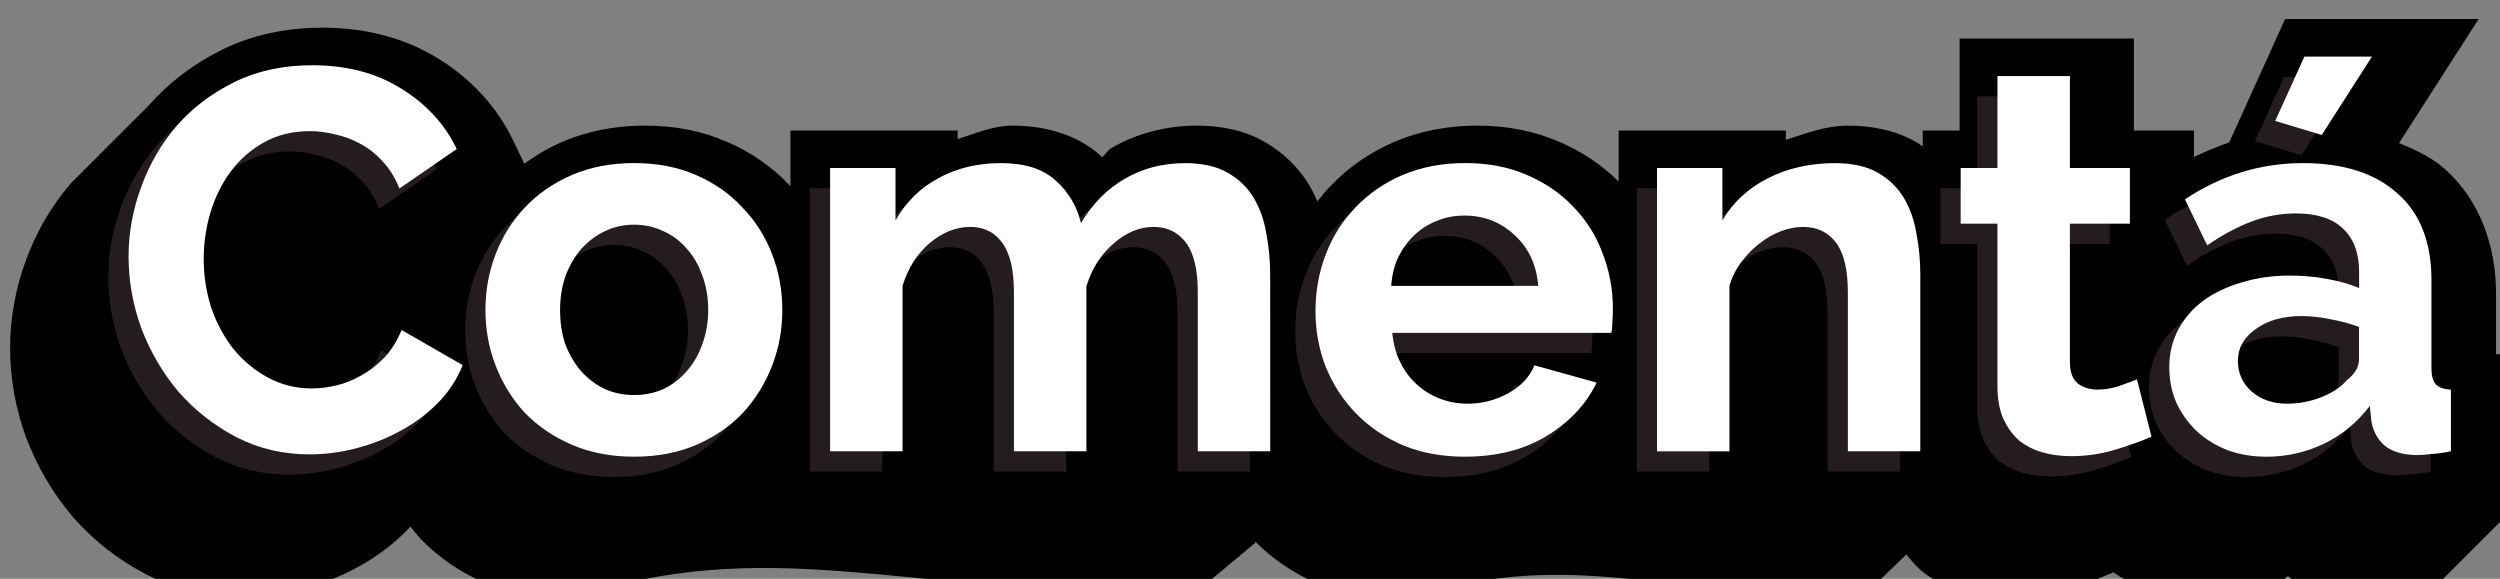 <?xml version="1.0" encoding="UTF-8" standalone="no"?>
<svg
   xmlns:dc="http://purl.org/dc/elements/1.1/"
   xmlns:cc="http://creativecommons.org/ns#"
   xmlns:rdf="http://www.w3.org/1999/02/22-rdf-syntax-ns#"
   xmlns:svg="http://www.w3.org/2000/svg"
   xmlns="http://www.w3.org/2000/svg"
   xmlns:sodipodi="http://sodipodi.sourceforge.net/DTD/sodipodi-0.dtd"
   xmlns:inkscape="http://www.inkscape.org/namespaces/inkscape"
   width="151.164"
   height="35"
   viewBox="0 0 39.996 9.26"
   version="1.1"
   id="svg1155"
   inkscape:version="1.0.1 (3bc2e813f5, 2020-09-07)"
   sodipodi:docname="comenta.svg">
  <rect x="0" y="0" width="39.996" height="9.26" fill="#808080" stroke="none"/>
  <defs
     id="defs1149" />
  <sodipodi:namedview
     id="base"
     pagecolor="#ffffff"
     bordercolor="#666666"
     borderopacity="1.0"
     inkscape:pageopacity="0.0"
     inkscape:pageshadow="2"
     inkscape:zoom="2.4549579"
     inkscape:cx="94.892022"
     inkscape:cy="24.469567"
     inkscape:document-units="px"
     inkscape:current-layer="layer1"
     inkscape:document-rotation="0"
     showgrid="false"
     units="px"
     inkscape:window-width="1366"
     inkscape:window-height="704"
     inkscape:window-x="0"
     inkscape:window-y="27"
     inkscape:window-maximized="1" />
  <g
     inkscape:label="Layer 1"
     inkscape:groupmode="layer"
     id="layer1"
     transform="translate(-5.033,-117.808)">
    <g
       id="g1133"
       transform="matrix(0.613,0,0,0.613,-1.833,-36.417)">
      <path
         id="path971"
         style="color:#000000;font-style:normal;font-variant:normal;font-weight:bold;font-stretch:normal;font-size:14.111px;line-height:1.25;font-family:Raleway;-inkscape-font-specification:'Raleway Bold';font-variant-ligatures:normal;font-variant-position:normal;font-variant-caps:normal;font-variant-numeric:normal;font-variant-alternates:normal;font-variant-east-asian:normal;font-feature-settings:normal;font-variation-settings:normal;text-indent:0;text-align:start;text-decoration:none;text-decoration-line:none;text-decoration-style:solid;text-decoration-color:#000000;letter-spacing:normal;word-spacing:normal;text-transform:none;writing-mode:lr-tb;direction:ltr;text-orientation:mixed;dominant-baseline:auto;baseline-shift:baseline;text-anchor:start;white-space:normal;shape-padding:0;shape-margin:0;inline-size:0;clip-rule:nonzero;display:inline;overflow:visible;visibility:visible;isolation:auto;mix-blend-mode:normal;color-interpolation:sRGB;color-interpolation-filters:linearRGB;solid-color:#000000;solid-opacity:1;vector-effect:none;fill:#000000;fill-opacity:1;fill-rule:nonzero;stroke:none;stroke-width:10.016;stroke-linecap:butt;stroke-linejoin:miter;stroke-miterlimit:4;stroke-dasharray:none;stroke-dashoffset:0;stroke-opacity:1;color-rendering:auto;image-rendering:auto;shape-rendering:auto;text-rendering:auto;enable-background:accumulate;stop-color:#000000"
         d="m 842.096,825.389 -5.508,12.15 c -1.176,0.422 -2.338,0.893 -3.469,1.443 V 836.375 h -5.92 v -9.066 h -17.164 v 9.064 h -3.631 v 1.568 c -0.205,-0.136 -0.402,-0.287 -0.613,-0.41 -2.093,-1.215 -4.428,-1.639 -6.783,-1.639 -2.144,0 -4.1,0.758 -6.084,1.396 v -0.916 h -16.469 v 5.023 c -1.655,-1.641 -3.627,-2.955 -5.809,-3.9 -0.005,-0.002 -0.011,0.002 -0.016,0 -2.495,-1.095 -5.238,-1.602 -8.082,-1.602 v -0.002 c -2.849,0 -5.609,0.505 -8.137,1.574 l -0.014,0.006 -0.016,0.008 c -2.371,1.023 -4.51,2.481 -6.266,4.326 -0.474,0.489 -0.914,1.008 -1.328,1.547 -0.224,-0.519 -0.467,-1.028 -0.754,-1.518 -1.047,-1.787 -2.603,-3.276 -4.371,-4.303 -2.073,-1.204 -4.392,-1.641 -6.725,-1.641 -2.996,0 -5.944,0.741 -8.488,2.238 -0.366,0.211 -0.54,0.653 -0.887,0.893 -0.039,-0.034 -0.041,-0.098 -0.08,-0.133 -2.398,-2.173 -5.593,-2.998 -8.734,-2.998 -1.9,0 -3.613,0.77 -5.389,1.322 v -0.842 h -16.469 v 5.496 c -0.01,-0.011 -0.019,-0.023 -0.029,-0.033 -1.723,-1.855 -3.843,-3.32 -6.201,-4.342 -0.005,-0.002 -0.009,0.002 -0.014,0 -2.495,-1.095 -5.232,-1.602 -8.076,-1.602 -2.849,0 -5.608,0.504 -8.121,1.588 -1.346,0.581 -2.603,1.315 -3.771,2.166 l -1.094,-2.289 c -1.592,-3.328 -4.177,-6.098 -7.381,-8.068 -3.325,-2.066 -7.25,-3.041 -11.375,-3.041 v -0.002 c -3.519,0 -6.89,0.685 -9.893,2.162 -2.783,1.369 -5.24,3.226 -7.248,5.508 l -0.023,0.021 -0.021,0.023 -7.608,7.599 -0.014,0.023 -0.023,0.023 c -1.928,2.242 -3.422,4.829 -4.436,7.646 -7.3e-4,0.002 7.3e-4,0.004 0,0.008 -1.001,2.752 -1.521,5.628 -1.521,8.52 0,3.007 0.538,5.992 1.58,8.857 l 0.016,0.045 0.021,0.037 c 1.082,2.812 2.606,5.4 4.533,7.678 l 0.029,0.043 0.037,0.039 c 1.999,2.265 4.389,4.14 7.078,5.551 l 0.016,0.008 0.014,0.008 c 2.926,1.51 6.2,2.266 9.553,2.266 1.931,0 3.865,-0.258 5.773,-0.746 1.918,-0.491 3.764,-1.211 5.506,-2.148 1.791,-0.965 3.429,-2.165 4.85,-3.586 0.145,-0.144 0.271,-0.305 0.41,-0.455 0.322,0.412 0.653,0.818 1.008,1.203 l 0.045,0.053 0.051,0.051 c 1.758,1.807 3.889,3.235 6.246,4.252 2.513,1.084 5.262,1.58 8.111,1.58 20.439,-6.557 31.475,-0.531 61.752,-0.531 l 6,-5.006 v -0.119 c 1.733,1.746 3.81,3.136 6.111,4.129 l 0.045,0.016 0.037,0.023 c 2.485,1.023 5.19,1.49 7.986,1.49 17.7,-5.032 22.47,-0.533 45.947,-0.533 l 4,-3.861 c 0.419,0.548 0.881,1.068 1.402,1.531 l 0.109,0.102 0.119,0.09 c 1.183,0.934 2.559,1.632 3.994,2.051 l 0.021,0.008 0.029,0.008 c 1.356,0.38 2.759,0.555 4.172,0.555 1.984,0 3.944,-0.277 5.816,-0.85 l 0.029,-0.008 c 1.552,-0.467 2.911,-0.946 4.135,-1.49 l 0.551,-0.244 c 0.964,0.668 2.003,1.232 3.096,1.662 l 0.059,0.021 0.059,0.023 c 0.233,0.085 0.494,0.052 0.73,0.125 l 0.053,0.812 h 4.717 c 2.73,0 5.43,-0.597 7.877,-1.771 0.237,-0.114 0.372,-0.372 0.604,-0.496 0.003,0.002 0.005,0.004 0.008,0.008 l 0.061,0.053 0.059,0.043 c 1.88,1.504 4.06,1.954 6.09,2.008 h 0.066 0.066 c 0.631,0 1.251,-0.057 1.891,-0.131 0.85,-0.056 1.7,-0.168 2.553,-0.348 l 3.979,-0.842 7.646,-7.644 v -14.908 l -1.92,-0.098 v -5.971 c 0,-4.72 -1.65,-9.275 -5.057,-12.27 -1.299,-1.165 -2.886,-1.879 -4.494,-2.547 l 7.84,-12.217 z"
         transform="matrix(0.265,0,0,0.265,-152.316,33.358)"
         sodipodi:nodetypes="ccccccccccssccccscccsccccssscccscccccscsscccccsccccccscscccccccccssssccccsccccccccccccccccscccccccccssccccccsccccccscccc" />
      <g
         aria-label="Comentá"
         id="text1126"
         style="font-style:normal;font-variant:normal;font-weight:bold;font-stretch:normal;font-size:14.111px;line-height:1.25;font-family:Raleway;-inkscape-font-specification:'Raleway Bold';fill:#251d1d;fill-opacity:1;stroke-width:0.265">
        <path
           d="m 14.027,258.817 q 0,-0.917 0.325,-1.806 0.325,-0.903 0.931,-1.609 0.621,-0.706 1.51,-1.143 0.889,-0.437 2.032,-0.437 1.341,0 2.314,0.607 0.988,0.607 1.453,1.58 l -1.496,1.03 q -0.169,-0.423 -0.437,-0.706 -0.268,-0.296 -0.593,-0.466 -0.31,-0.169 -0.649,-0.24 -0.339,-0.085 -0.649,-0.085 -0.691,0 -1.214,0.296 -0.522,0.296 -0.875,0.776 -0.339,0.466 -0.522,1.072 -0.169,0.593 -0.169,1.185 0,0.663 0.198,1.284 0.212,0.607 0.579,1.072 0.381,0.466 0.903,0.748 0.522,0.282 1.143,0.282 0.325,0 0.663,-0.085 0.339,-0.085 0.649,-0.268 0.325,-0.183 0.593,-0.466 0.268,-0.296 0.437,-0.706 l 1.595,0.917 q -0.226,0.564 -0.663,1.002 -0.423,0.423 -0.974,0.72 -0.55,0.296 -1.157,0.452 -0.607,0.155 -1.199,0.155 -1.044,0 -1.919,-0.452 -0.861,-0.452 -1.496,-1.171 -0.621,-0.734 -0.974,-1.651 -0.339,-0.931 -0.339,-1.891 z"
           style="font-style:normal;font-variant:normal;font-weight:bold;font-stretch:normal;font-size:14.111px;font-family:Raleway;-inkscape-font-specification:'Raleway Bold';fill:#251d1d;fill-opacity:1;stroke-width:0.265"
           id="path1734" />
        <path
           d="m 27.222,264.038 q -0.903,0 -1.623,-0.31 -0.72,-0.31 -1.228,-0.833 -0.494,-0.536 -0.762,-1.228 -0.268,-0.691 -0.268,-1.453 0,-0.776 0.268,-1.468 0.268,-0.691 0.762,-1.214 0.508,-0.536 1.228,-0.847 0.72,-0.31 1.623,-0.31 0.903,0 1.609,0.31 0.72,0.31 1.214,0.847 0.508,0.522 0.776,1.214 0.268,0.691 0.268,1.468 0,0.762 -0.268,1.453 -0.268,0.691 -0.762,1.228 -0.494,0.522 -1.214,0.833 -0.72,0.31 -1.623,0.31 z m -1.933,-3.824 q 0,0.494 0.141,0.903 0.155,0.395 0.409,0.691 0.268,0.296 0.621,0.466 0.353,0.155 0.762,0.155 0.409,0 0.762,-0.155 0.353,-0.169 0.607,-0.466 0.268,-0.296 0.409,-0.706 0.155,-0.409 0.155,-0.903 0,-0.48 -0.155,-0.889 -0.141,-0.409 -0.409,-0.706 -0.254,-0.296 -0.607,-0.452 -0.353,-0.169 -0.762,-0.169 -0.409,0 -0.762,0.169 -0.353,0.169 -0.621,0.466 -0.254,0.296 -0.409,0.706 -0.141,0.409 -0.141,0.889 z"
           style="font-style:normal;font-variant:normal;font-weight:bold;font-stretch:normal;font-size:14.111px;font-family:Raleway;-inkscape-font-specification:'Raleway Bold';fill:#251d1d;fill-opacity:1;stroke-width:0.265"
           id="path1736" />
        <path
           d="m 43.823,263.897 h -1.891 v -4.149 q 0,-0.889 -0.31,-1.298 -0.31,-0.409 -0.847,-0.409 -0.55,0 -1.044,0.437 -0.494,0.423 -0.706,1.115 v 4.304 h -1.891 v -4.149 q 0,-0.889 -0.31,-1.298 -0.296,-0.409 -0.833,-0.409 -0.55,0 -1.058,0.423 -0.494,0.423 -0.706,1.115 v 4.318 h -1.891 v -7.394 h 1.707 v 1.369 q 0.409,-0.72 1.115,-1.101 0.72,-0.395 1.637,-0.395 0.931,0 1.425,0.452 0.508,0.452 0.663,1.115 0.452,-0.762 1.143,-1.157 0.691,-0.409 1.58,-0.409 0.677,0 1.115,0.254 0.437,0.254 0.677,0.663 0.24,0.409 0.325,0.931 0.099,0.522 0.099,1.058 z"
           style="font-style:normal;font-variant:normal;font-weight:bold;font-stretch:normal;font-size:14.111px;font-family:Raleway;-inkscape-font-specification:'Raleway Bold';fill:#251d1d;fill-opacity:1;stroke-width:0.265"
           id="path1738" />
        <path
           d="m 48.899,264.038 q -0.889,0 -1.609,-0.296 -0.72,-0.31 -1.228,-0.833 -0.508,-0.522 -0.79,-1.214 -0.268,-0.691 -0.268,-1.453 0,-0.79 0.268,-1.482 0.268,-0.706 0.776,-1.228 0.508,-0.536 1.228,-0.847 0.734,-0.31 1.637,-0.31 0.903,0 1.609,0.31 0.72,0.31 1.214,0.833 0.508,0.522 0.762,1.214 0.268,0.691 0.268,1.439 0,0.183 -0.014,0.353 0,0.169 -0.028,0.282 H 47.008 q 0.042,0.437 0.212,0.776 0.169,0.339 0.437,0.579 0.268,0.24 0.607,0.367 0.339,0.127 0.706,0.127 0.564,0 1.058,-0.268 0.508,-0.282 0.691,-0.734 l 1.623,0.452 q -0.409,0.847 -1.312,1.397 -0.889,0.536 -2.131,0.536 z m 1.919,-4.459 q -0.071,-0.833 -0.621,-1.326 -0.536,-0.508 -1.312,-0.508 -0.381,0 -0.72,0.141 -0.325,0.127 -0.579,0.367 -0.254,0.24 -0.423,0.579 -0.155,0.339 -0.183,0.748 z"
           style="font-style:normal;font-variant:normal;font-weight:bold;font-stretch:normal;font-size:14.111px;font-family:Raleway;-inkscape-font-specification:'Raleway Bold';fill:#251d1d;fill-opacity:1;stroke-width:0.265"
           id="path1740" />
        <path
           d="m 60.789,263.897 h -1.891 v -4.149 q 0,-0.889 -0.31,-1.298 -0.31,-0.409 -0.861,-0.409 -0.282,0 -0.579,0.113 -0.296,0.113 -0.564,0.325 -0.254,0.198 -0.466,0.48 -0.212,0.282 -0.31,0.621 v 4.318 h -1.891 v -7.394 h 1.707 v 1.369 q 0.409,-0.706 1.185,-1.101 0.776,-0.395 1.75,-0.395 0.691,0 1.129,0.254 0.437,0.254 0.677,0.663 0.24,0.409 0.325,0.931 0.099,0.522 0.099,1.058 z"
           style="font-style:normal;font-variant:normal;font-weight:bold;font-stretch:normal;font-size:14.111px;font-family:Raleway;-inkscape-font-specification:'Raleway Bold';fill:#251d1d;fill-opacity:1;stroke-width:0.265"
           id="path1742" />
        <path
           d="m 66.823,263.516 q -0.381,0.169 -0.945,0.339 -0.55,0.169 -1.157,0.169 -0.395,0 -0.748,-0.099 -0.339,-0.099 -0.607,-0.31 -0.254,-0.226 -0.409,-0.564 -0.155,-0.353 -0.155,-0.847 v -4.247 h -0.96 v -1.453 h 0.96 v -2.399 h 1.891 v 2.399 h 1.566 v 1.453 h -1.566 v 3.612 q 0,0.395 0.212,0.564 0.212,0.155 0.508,0.155 0.296,0 0.579,-0.099 0.282,-0.099 0.452,-0.169 z"
           style="font-style:normal;font-variant:normal;font-weight:bold;font-stretch:normal;font-size:14.111px;font-family:Raleway;-inkscape-font-specification:'Raleway Bold';fill:#251d1d;fill-opacity:1;stroke-width:0.265"
           id="path1744" />
        <path
           d="m 69.812,264.038 q -0.536,0 -1.002,-0.169 -0.466,-0.183 -0.804,-0.494 -0.339,-0.325 -0.536,-0.748 -0.183,-0.423 -0.183,-0.931 0,-0.522 0.226,-0.96 0.24,-0.452 0.649,-0.762 0.423,-0.31 1.002,-0.48 0.579,-0.183 1.27,-0.183 0.494,0 0.96,0.085 0.48,0.085 0.847,0.24 v -0.423 q 0,-0.734 -0.423,-1.129 -0.409,-0.395 -1.228,-0.395 -0.593,0 -1.157,0.212 -0.564,0.212 -1.157,0.621 l -0.579,-1.199 q 1.425,-0.945 3.076,-0.945 1.595,0 2.469,0.79 0.889,0.776 0.889,2.258 v 2.3 q 0,0.296 0.113,0.423 0.113,0.127 0.395,0.141 v 1.609 q -0.268,0.056 -0.508,0.07 -0.226,0.028 -0.395,0.028 -0.536,-0.014 -0.818,-0.24 -0.282,-0.24 -0.353,-0.635 l -0.042,-0.409 q -0.494,0.649 -1.199,0.988 -0.706,0.339 -1.51,0.339 z m 0.536,-1.383 q 0.48,0 0.903,-0.169 0.437,-0.169 0.677,-0.452 0.31,-0.24 0.31,-0.536 v -0.847 q -0.339,-0.127 -0.734,-0.198 -0.395,-0.085 -0.762,-0.085 -0.734,0 -1.199,0.339 -0.466,0.325 -0.466,0.833 0,0.48 0.367,0.804 0.367,0.31 0.903,0.31 z m 0.917,-7.013 -1.214,-0.367 0.762,-1.679 h 1.764 z"
           style="font-style:normal;font-variant:normal;font-weight:bold;font-stretch:normal;font-size:14.111px;font-family:Raleway;-inkscape-font-specification:'Raleway Bold';fill:#251d1d;fill-opacity:1;stroke-width:0.265"
           id="path1746" />
      </g>
      <g
         aria-label="Comentá"
         id="text936"
         style="font-style:normal;font-variant:normal;font-weight:bold;font-stretch:normal;font-size:14.111px;line-height:1.25;font-family:Raleway;-inkscape-font-specification:'Raleway Bold';fill:#ffffff;fill-opacity:1;stroke-width:0.265">
        <path
           d="m 14.556,258.288 q 0,-0.917 0.325,-1.806 0.325,-0.903 0.931,-1.609 0.621,-0.706 1.51,-1.143 0.889,-0.437 2.032,-0.437 1.341,0 2.314,0.607 0.988,0.607 1.453,1.58 l -1.496,1.03 q -0.169,-0.423 -0.437,-0.706 -0.268,-0.296 -0.593,-0.466 -0.31,-0.169 -0.649,-0.24 -0.339,-0.085 -0.649,-0.085 -0.691,0 -1.214,0.296 -0.522,0.296 -0.875,0.776 -0.339,0.466 -0.522,1.072 -0.169,0.593 -0.169,1.185 0,0.663 0.198,1.284 0.212,0.607 0.579,1.072 0.381,0.466 0.903,0.748 0.522,0.282 1.143,0.282 0.325,0 0.663,-0.085 0.339,-0.085 0.649,-0.268 0.325,-0.183 0.593,-0.466 0.268,-0.296 0.437,-0.706 l 1.595,0.917 q -0.226,0.564 -0.663,1.002 -0.423,0.423 -0.974,0.72 -0.55,0.296 -1.157,0.452 -0.607,0.155 -1.199,0.155 -1.044,0 -1.919,-0.452 -0.861,-0.452 -1.496,-1.171 -0.621,-0.734 -0.974,-1.651 -0.339,-0.931 -0.339,-1.891 z"
           style="font-style:normal;font-variant:normal;font-weight:bold;font-stretch:normal;font-size:14.111px;font-family:Raleway;-inkscape-font-specification:'Raleway Bold';fill:#ffffff;fill-opacity:1;stroke-width:0.265"
           id="path1749" />
        <path
           d="m 27.751,263.509 q -0.903,0 -1.623,-0.31 -0.72,-0.31 -1.228,-0.833 -0.494,-0.536 -0.762,-1.228 -0.268,-0.691 -0.268,-1.453 0,-0.776 0.268,-1.468 0.268,-0.691 0.762,-1.214 0.508,-0.536 1.228,-0.847 0.72,-0.31 1.623,-0.31 0.903,0 1.609,0.31 0.72,0.31 1.214,0.847 0.508,0.522 0.776,1.214 0.268,0.691 0.268,1.468 0,0.762 -0.268,1.453 -0.268,0.691 -0.762,1.228 -0.494,0.522 -1.214,0.833 -0.72,0.31 -1.623,0.31 z m -1.933,-3.824 q 0,0.494 0.141,0.903 0.155,0.395 0.409,0.691 0.268,0.296 0.621,0.466 0.353,0.155 0.762,0.155 0.409,0 0.762,-0.155 0.353,-0.169 0.607,-0.466 0.268,-0.296 0.409,-0.706 0.155,-0.409 0.155,-0.903 0,-0.48 -0.155,-0.889 -0.141,-0.409 -0.409,-0.706 -0.254,-0.296 -0.607,-0.452 -0.353,-0.169 -0.762,-0.169 -0.409,0 -0.762,0.169 -0.353,0.169 -0.621,0.466 -0.254,0.296 -0.409,0.706 -0.141,0.409 -0.141,0.889 z"
           style="font-style:normal;font-variant:normal;font-weight:bold;font-stretch:normal;font-size:14.111px;font-family:Raleway;-inkscape-font-specification:'Raleway Bold';fill:#ffffff;fill-opacity:1;stroke-width:0.265"
           id="path1751" />
        <path
           d="m 44.352,263.368 h -1.891 v -4.149 q 0,-0.889 -0.31,-1.298 -0.31,-0.409 -0.847,-0.409 -0.55,0 -1.044,0.437 -0.494,0.423 -0.706,1.115 v 4.304 h -1.891 v -4.149 q 0,-0.889 -0.31,-1.298 -0.296,-0.409 -0.833,-0.409 -0.55,0 -1.058,0.423 -0.494,0.423 -0.706,1.115 v 4.318 h -1.891 v -7.394 h 1.707 v 1.369 q 0.409,-0.72 1.115,-1.101 0.72,-0.395 1.637,-0.395 0.931,0 1.425,0.452 0.508,0.452 0.663,1.115 0.452,-0.762 1.143,-1.157 0.691,-0.409 1.58,-0.409 0.677,0 1.115,0.254 0.437,0.254 0.677,0.663 0.24,0.409 0.325,0.931 0.099,0.522 0.099,1.058 z"
           style="font-style:normal;font-variant:normal;font-weight:bold;font-stretch:normal;font-size:14.111px;font-family:Raleway;-inkscape-font-specification:'Raleway Bold';fill:#ffffff;fill-opacity:1;stroke-width:0.265"
           id="path1753" />
        <path
           d="m 49.428,263.509 q -0.889,0 -1.609,-0.296 -0.72,-0.31 -1.228,-0.833 -0.508,-0.522 -0.79,-1.214 -0.268,-0.691 -0.268,-1.453 0,-0.79 0.268,-1.482 0.268,-0.706 0.776,-1.228 0.508,-0.536 1.228,-0.847 0.734,-0.31 1.637,-0.31 0.903,0 1.609,0.31 0.72,0.31 1.214,0.833 0.508,0.522 0.762,1.214 0.268,0.691 0.268,1.439 0,0.183 -0.014,0.353 0,0.169 -0.028,0.282 H 47.537 q 0.042,0.437 0.212,0.776 0.169,0.339 0.437,0.579 0.268,0.24 0.607,0.367 0.339,0.127 0.706,0.127 0.564,0 1.058,-0.268 0.508,-0.282 0.691,-0.734 l 1.623,0.452 q -0.409,0.847 -1.312,1.397 -0.889,0.536 -2.131,0.536 z m 1.919,-4.459 q -0.071,-0.833 -0.621,-1.326 -0.536,-0.508 -1.312,-0.508 -0.381,0 -0.72,0.141 -0.325,0.127 -0.579,0.367 -0.254,0.24 -0.423,0.579 -0.155,0.339 -0.183,0.748 z"
           style="font-style:normal;font-variant:normal;font-weight:bold;font-stretch:normal;font-size:14.111px;font-family:Raleway;-inkscape-font-specification:'Raleway Bold';fill:#ffffff;fill-opacity:1;stroke-width:0.265"
           id="path1755" />
        <path
           d="m 61.318,263.368 h -1.891 v -4.149 q 0,-0.889 -0.31,-1.298 -0.31,-0.409 -0.861,-0.409 -0.282,0 -0.579,0.113 -0.296,0.113 -0.564,0.325 -0.254,0.198 -0.466,0.48 -0.212,0.282 -0.31,0.621 v 4.318 h -1.891 v -7.394 h 1.707 v 1.369 q 0.409,-0.706 1.185,-1.101 0.776,-0.395 1.75,-0.395 0.691,0 1.129,0.254 0.437,0.254 0.677,0.663 0.24,0.409 0.325,0.931 0.099,0.522 0.099,1.058 z"
           style="font-style:normal;font-variant:normal;font-weight:bold;font-stretch:normal;font-size:14.111px;font-family:Raleway;-inkscape-font-specification:'Raleway Bold';fill:#ffffff;fill-opacity:1;stroke-width:0.265"
           id="path1757" />
        <path
           d="m 67.352,262.987 q -0.381,0.169 -0.945,0.339 -0.55,0.169 -1.157,0.169 -0.395,0 -0.748,-0.099 -0.339,-0.099 -0.607,-0.31 -0.254,-0.226 -0.409,-0.564 -0.155,-0.353 -0.155,-0.847 v -4.247 h -0.96 v -1.453 h 0.96 V 253.575 h 1.891 v 2.399 h 1.566 v 1.453 h -1.566 v 3.612 q 0,0.395 0.212,0.564 0.212,0.155 0.508,0.155 0.296,0 0.579,-0.099 0.282,-0.099 0.452,-0.169 z"
           style="font-style:normal;font-variant:normal;font-weight:bold;font-stretch:normal;font-size:14.111px;font-family:Raleway;-inkscape-font-specification:'Raleway Bold';fill:#ffffff;fill-opacity:1;stroke-width:0.265"
           id="path1759" />
        <path
           d="m 70.341,263.509 q -0.536,0 -1.002,-0.169 -0.466,-0.183 -0.804,-0.494 -0.339,-0.325 -0.536,-0.748 -0.183,-0.423 -0.183,-0.931 0,-0.522 0.226,-0.96 0.24,-0.452 0.649,-0.762 0.423,-0.31 1.002,-0.48 0.579,-0.183 1.27,-0.183 0.494,0 0.96,0.085 0.48,0.085 0.847,0.24 v -0.423 q 0,-0.734 -0.423,-1.129 -0.409,-0.395 -1.228,-0.395 -0.593,0 -1.157,0.212 -0.564,0.212 -1.157,0.621 L 68.224,256.792 q 1.425,-0.945 3.076,-0.945 1.595,0 2.469,0.79 0.889,0.776 0.889,2.258 v 2.3 q 0,0.296 0.113,0.423 0.113,0.127 0.395,0.141 v 1.609 q -0.268,0.056 -0.508,0.071 -0.226,0.028 -0.395,0.028 -0.536,-0.014 -0.818,-0.24 -0.282,-0.24 -0.353,-0.635 l -0.042,-0.409 q -0.494,0.649 -1.199,0.988 -0.706,0.339 -1.51,0.339 z m 0.536,-1.383 q 0.48,0 0.903,-0.169 0.437,-0.169 0.677,-0.452 0.31,-0.24 0.31,-0.536 v -0.847 q -0.339,-0.127 -0.734,-0.198 -0.395,-0.085 -0.762,-0.085 -0.734,0 -1.199,0.339 -0.466,0.325 -0.466,0.833 0,0.48 0.367,0.804 0.367,0.31 0.903,0.31 z m 0.917,-7.013 -1.214,-0.367 0.762,-1.679 h 1.764 z"
           style="font-style:normal;font-variant:normal;font-weight:bold;font-stretch:normal;font-size:14.111px;font-family:Raleway;-inkscape-font-specification:'Raleway Bold';fill:#ffffff;fill-opacity:1;stroke-width:0.265"
           id="path1761" />
      </g>
    </g>
  </g>
</svg>
